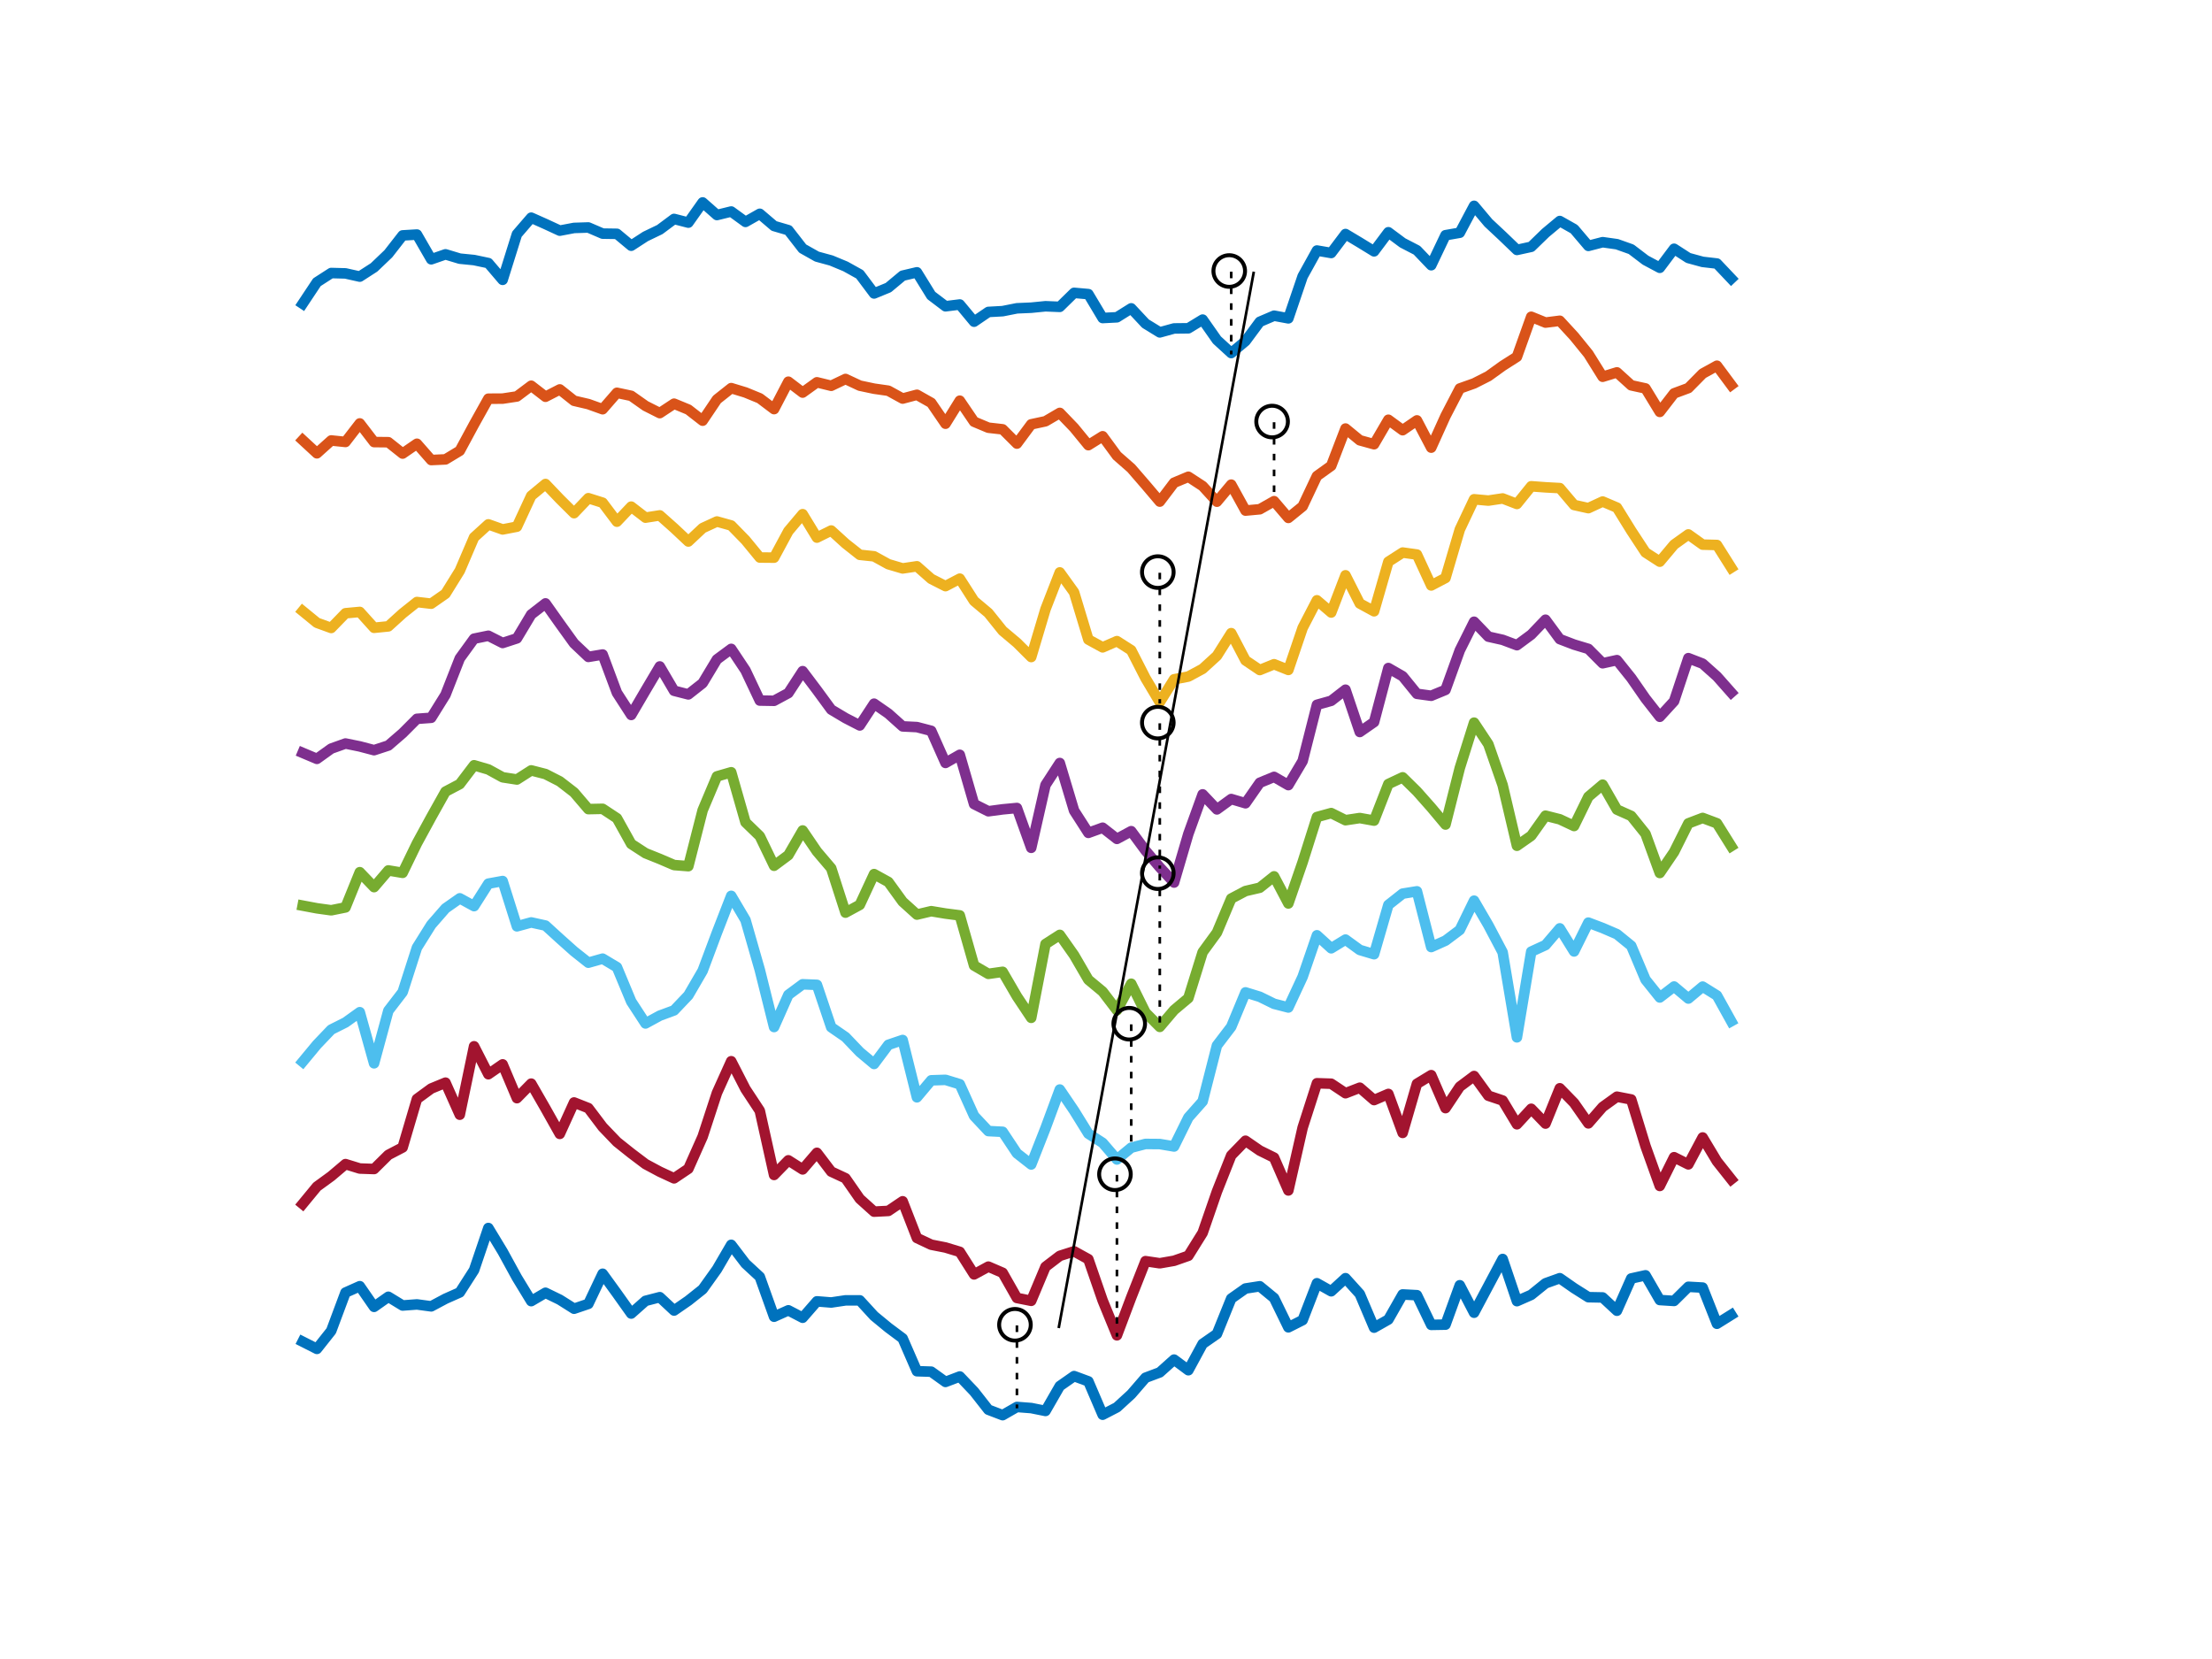 <?xml version="1.0"?>
<!DOCTYPE svg PUBLIC '-//W3C//DTD SVG 1.0//EN'
          'http://www.w3.org/TR/2001/REC-SVG-20010904/DTD/svg10.dtd'>
<svg xmlns:xlink="http://www.w3.org/1999/xlink" style="fill-opacity:1; color-rendering:auto; color-interpolation:auto; stroke:black; text-rendering:auto; stroke-linecap:square; stroke-miterlimit:10; stroke-opacity:1; shape-rendering:auto; fill:black; stroke-dasharray:none; font-weight:normal; stroke-width:1; font-family:'Dialog'; font-style:normal; stroke-linejoin:miter; font-size:12px; stroke-dashoffset:0; image-rendering:auto;" width="560" height="420" xmlns="http://www.w3.org/2000/svg"
><rect width="100%" height="100%" fill="#333333" stroke="none"/><!--Generated by the Batik Graphics2D SVG Generator--><defs id="genericDefs"
  /><g
  ><defs id="defs1"
    ><clipPath clipPathUnits="userSpaceOnUse" id="clipPath1"
      ><path d="M0 0 L560 0 L560 420 L0 420 L0 0 Z"
      /></clipPath
    ></defs
    ><g style="fill:white; stroke:white;"
    ><rect x="0" y="0" width="560" style="clip-path:url(#clipPath1); stroke:none;" height="420"
    /></g
    ><g style="fill:white; text-rendering:optimizeSpeed; color-rendering:optimizeSpeed; image-rendering:optimizeSpeed; shape-rendering:crispEdges; color-interpolation:sRGB; stroke:white;"
    ><rect x="0" width="560" height="420" y="0" style="stroke:none;"
    /></g
    ><g style="stroke-linecap:butt; fill:rgb(0,114,189); text-rendering:geometricPrecision; color-rendering:optimizeQuality; image-rendering:optimizeQuality; stroke-linejoin:round; color-interpolation:linearRGB; stroke:rgb(0,114,189); stroke-width:2.667;"
    ><path d="M76.617 339.655 L80.233 341.488 L83.85 336.925 L87.467 327.234 L91.083 325.618 L94.7 330.846 L98.317 328.298 L101.933 330.505 L105.55 330.232 L109.167 330.724 L112.783 328.795 L116.4 327.19 L120.017 321.549 L123.633 310.889 L127.25 316.864 L130.867 323.461 L134.483 329.4 L138.1 327.281 L141.717 329.04 L145.333 331.321 L148.95 330.094 L152.567 322.469 L156.183 327.457 L159.8 332.544 L163.417 329.334 L167.033 328.397 L170.65 331.779 L174.267 329.281 L177.883 326.404 L181.5 321.343 L185.117 315.144 L188.733 319.896 L192.35 323.239 L195.967 333.346 L199.583 331.723 L203.2 333.607 L206.817 329.455 L210.433 329.746 L214.05 329.208 L217.667 329.205 L221.283 333.151 L224.9 336.128 L228.517 338.827 L232.133 347.142 L235.75 347.257 L239.367 349.854 L242.983 348.478 L246.6 352.279 L250.217 356.887 L253.833 358.269 L257.45 356.193 L261.067 356.472 L264.683 357.199 L268.3 350.909 L271.917 348.378 L275.533 349.713 L279.15 358.154 L282.767 356.284 L286.383 352.973 L290 348.796 L293.617 347.439 L297.233 344.201 L300.85 346.891 L304.467 340.219 L308.083 337.702 L311.7 328.753 L315.317 326.204 L318.933 325.64 L322.55 328.615 L326.167 336.032 L329.783 334.209 L333.4 324.87 L337.017 326.904 L340.633 323.592 L344.25 327.593 L347.867 336.112 L351.483 334.063 L355.1 327.709 L358.717 327.898 L362.333 335.411 L365.95 335.349 L369.567 325.379 L373.183 332.331 L376.8 325.533 L380.417 318.729 L384.033 329.407 L387.65 327.813 L391.267 324.892 L394.883 323.593 L398.5 326.117 L402.117 328.401 L405.733 328.47 L409.35 331.827 L412.967 323.668 L416.583 322.865 L420.2 329.121 L423.817 329.349 L427.433 325.77 L431.05 325.973 L434.667 335.127 L438.283 332.871" style="fill:none; fill-rule:evenodd;"
      /><path d="M76.617 304.796 L80.233 300.408 L83.85 297.774 L87.467 294.713 L91.083 295.828 L94.7 295.952 L98.317 292.377 L101.933 290.49 L105.55 278.228 L109.167 275.582 L112.783 274.089 L116.4 282.204 L120.017 264.882 L123.633 271.955 L127.25 269.461 L130.867 278.014 L134.483 274.337 L138.1 280.626 L141.717 287.062 L145.333 279.106 L148.95 280.531 L152.567 285.314 L156.183 289.085 L159.8 291.969 L163.417 294.701 L167.033 296.639 L170.65 298.315 L174.267 295.883 L177.883 287.755 L181.5 276.692 L185.117 268.666 L188.733 275.709 L192.35 281.201 L195.967 297.455 L199.583 293.752 L203.2 296.054 L206.817 291.853 L210.433 296.607 L214.05 298.291 L217.667 303.487 L221.283 306.747 L224.9 306.562 L228.517 304.122 L232.133 313.412 L235.75 315.113 L239.367 315.825 L242.983 316.922 L246.6 322.633 L250.217 320.666 L253.833 322.223 L257.45 328.602 L261.067 329.321 L264.683 320.704 L268.3 317.944 L271.917 316.789 L275.533 318.783 L279.15 329.237 L282.767 338.058 L286.383 328.459 L290 319.279 L293.617 319.814 L297.233 319.183 L300.85 317.917 L304.467 312.111 L308.083 301.649 L311.7 292.515 L315.317 288.792 L318.933 291.287 L322.55 293.069 L326.167 301.38 L329.783 285.48 L333.4 274.24 L337.017 274.359 L340.633 276.765 L344.25 275.366 L347.867 278.5 L351.483 276.945 L355.1 286.813 L358.717 274.381 L362.333 272.188 L365.95 280.536 L369.567 275.115 L373.183 272.408 L376.8 277.395 L380.417 278.61 L384.033 284.628 L387.65 280.702 L391.267 284.45 L394.883 275.512 L398.5 279.229 L402.117 284.398 L405.733 280.245 L409.35 277.642 L412.967 278.348 L416.583 290.156 L420.2 300.243 L423.817 292.964 L427.433 294.777 L431.05 287.967 L434.667 293.995 L438.283 298.556" style="fill:none; fill-rule:evenodd; stroke:rgb(162,20,47);"
      /><path d="M76.617 268.816 L80.233 264.452 L83.85 260.664 L87.467 258.846 L91.083 256.252 L94.7 269.191 L98.317 255.874 L101.933 251.166 L105.55 239.907 L109.167 234.125 L112.783 229.968 L116.4 227.426 L120.017 229.4 L123.633 223.709 L127.25 223.047 L130.867 234.513 L134.483 233.525 L138.1 234.323 L141.717 237.621 L145.333 240.852 L148.95 243.72 L152.567 242.697 L156.183 244.863 L159.8 253.547 L163.417 259.1 L167.033 257.129 L170.65 255.792 L174.267 251.986 L177.883 245.766 L181.5 236.106 L185.117 226.797 L188.733 232.914 L192.35 245.534 L195.967 260.007 L199.583 251.862 L203.2 249.184 L206.817 249.329 L210.433 260.055 L214.05 262.548 L217.667 266.333 L221.283 269.357 L224.9 264.513 L228.517 263.288 L232.133 277.8 L235.75 273.5 L239.367 273.38 L242.983 274.491 L246.6 282.501 L250.217 286.348 L253.833 286.531 L257.45 291.975 L261.067 294.806 L264.683 285.604 L268.3 275.831 L271.917 281.165 L275.533 287.003 L279.15 289.333 L282.767 293.538 L286.383 290.55 L290 289.607 L293.617 289.635 L297.233 290.249 L300.85 282.918 L304.467 278.837 L308.083 264.687 L311.7 259.95 L315.317 251.238 L318.933 252.353 L322.55 254.127 L326.167 255.059 L329.783 247.286 L333.4 236.782 L337.017 240.074 L340.633 237.867 L344.25 240.497 L347.867 241.573 L351.483 229.093 L355.1 226.238 L358.717 225.652 L362.333 239.759 L365.95 238.137 L369.567 235.427 L373.183 228.017 L376.8 234.234 L380.417 241.082 L384.033 262.617 L387.65 240.923 L391.267 239.259 L394.883 235.027 L398.5 240.869 L402.117 233.574 L405.733 234.943 L409.35 236.5 L412.967 239.442 L416.583 248.009 L420.2 252.526 L423.817 249.752 L427.433 252.795 L431.05 249.775 L434.667 252.026 L438.283 258.541" style="fill:none; fill-rule:evenodd; stroke:rgb(77,190,238);"
      /><path d="M76.617 229.272 L80.233 229.952 L83.85 230.451 L87.467 229.722 L91.083 220.808 L94.7 224.588 L98.317 220.362 L101.933 220.971 L105.55 213.511 L109.167 206.874 L112.783 200.41 L116.4 198.502 L120.017 193.739 L123.633 194.797 L127.25 196.784 L130.867 197.344 L134.483 195.035 L138.1 195.965 L141.717 197.814 L145.333 200.609 L148.95 204.839 L152.567 204.764 L156.183 207.151 L159.8 213.652 L163.417 216.001 L167.033 217.451 L170.65 219.002 L174.267 219.285 L177.883 205.134 L181.5 196.554 L185.117 195.508 L188.733 208.173 L192.35 211.679 L195.967 219.18 L199.583 216.494 L203.2 210.244 L206.817 215.555 L210.433 219.804 L214.05 231.043 L217.667 229.078 L221.283 221.289 L224.9 223.282 L228.517 228.269 L232.133 231.537 L235.75 230.68 L239.367 231.278 L242.983 231.744 L246.6 244.441 L250.217 246.545 L253.833 246.031 L257.45 252.255 L261.067 257.679 L264.683 238.994 L268.3 236.674 L271.917 241.805 L275.533 248.028 L279.15 251.032 L282.767 255.773 L286.383 249.045 L290 256.346 L293.617 259.972 L297.233 255.716 L300.85 252.683 L304.467 241.056 L308.083 236.097 L311.7 227.49 L315.317 225.581 L318.933 224.74 L322.55 221.859 L326.167 228.726 L329.783 218.255 L333.4 206.841 L337.017 205.846 L340.633 207.646 L344.25 207.099 L347.867 207.75 L351.483 198.489 L355.1 196.79 L358.717 200.347 L362.333 204.429 L365.95 208.743 L369.567 194.427 L373.183 182.948 L376.8 188.408 L380.417 198.766 L384.033 214.118 L387.65 211.588 L391.267 206.502 L394.883 207.419 L398.5 209.117 L402.117 201.712 L405.733 198.648 L409.35 204.959 L412.967 206.57 L416.583 211.088 L420.2 221.013 L423.817 215.69 L427.433 208.451 L431.05 207.074 L434.667 208.428 L438.283 214.214" style="fill:none; fill-rule:evenodd; stroke:rgb(119,172,48);"
      /><path d="M76.617 190.593 L80.233 192.118 L83.85 189.522 L87.467 188.23 L91.083 188.967 L94.7 189.92 L98.317 188.736 L101.933 185.613 L105.55 181.983 L109.167 181.717 L112.783 175.901 L116.4 166.677 L120.017 161.691 L123.633 160.95 L127.25 162.782 L130.867 161.606 L134.483 155.569 L138.1 152.758 L141.717 157.865 L145.333 162.882 L148.95 166.307 L152.567 165.698 L156.183 175.395 L159.8 181 L163.417 174.824 L167.033 168.72 L170.65 174.876 L174.267 175.798 L177.883 172.954 L181.5 166.943 L185.117 164.272 L188.733 169.699 L192.35 177.355 L195.967 177.417 L199.583 175.464 L203.2 169.912 L206.817 174.71 L210.433 179.641 L214.05 181.797 L217.667 183.659 L221.283 178.145 L224.9 180.659 L228.517 183.895 L232.133 184.073 L235.75 185.019 L239.367 193.148 L242.983 191.083 L246.6 203.565 L250.217 205.382 L253.833 204.9 L257.45 204.557 L261.067 214.639 L264.683 198.731 L268.3 193.167 L271.917 205.22 L275.533 210.854 L279.15 209.548 L282.767 212.376 L286.383 210.423 L290 215.335 L293.617 219.576 L297.233 223.434 L300.85 211.108 L304.467 201.102 L308.083 204.913 L311.7 202.286 L315.317 203.357 L318.933 198.168 L322.55 196.675 L326.167 198.765 L329.783 192.677 L333.4 178.431 L337.017 177.417 L340.633 174.608 L344.25 185.315 L347.867 182.803 L351.483 169.123 L355.1 171.2 L358.717 175.647 L362.333 176.145 L365.95 174.652 L369.567 164.643 L373.183 157.403 L376.8 161.176 L380.417 161.985 L384.033 163.34 L387.65 160.664 L391.267 156.892 L394.883 161.801 L398.5 163.185 L402.117 164.277 L405.733 167.913 L409.35 167.122 L412.967 171.635 L416.583 176.846 L420.2 181.465 L423.817 177.51 L427.433 166.619 L431.05 168.016 L434.667 171.242 L438.283 175.328" style="fill:none; fill-rule:evenodd; stroke:rgb(126,47,142);"
      /><path d="M76.617 154.707 L80.233 157.665 L83.85 158.98 L87.467 155.256 L91.083 154.92 L94.7 158.936 L98.317 158.572 L101.933 155.295 L105.55 152.414 L109.167 152.832 L112.783 150.313 L116.4 144.481 L120.017 136.04 L123.633 132.75 L127.25 134.033 L130.867 133.334 L134.483 125.532 L138.1 122.532 L141.717 126.321 L145.333 129.915 L148.95 126.125 L152.567 127.265 L156.183 132.071 L159.8 128.26 L163.417 131.048 L167.033 130.478 L170.65 133.691 L174.267 137.087 L177.883 133.692 L181.5 132.024 L185.117 133.035 L188.733 136.74 L192.35 141.144 L195.967 141.176 L199.583 134.466 L203.2 130.171 L206.817 136.103 L210.433 134.308 L214.05 137.599 L217.667 140.459 L221.283 140.842 L224.9 142.834 L228.517 143.904 L232.133 143.365 L235.75 146.55 L239.367 148.389 L242.983 146.494 L246.6 152.142 L250.217 155.186 L253.833 159.688 L257.45 162.734 L261.067 166.337 L264.683 154.218 L268.3 144.912 L271.917 149.943 L275.533 161.911 L279.15 163.889 L282.767 162.311 L286.383 164.616 L290 171.696 L293.617 177.768 L297.233 171.975 L300.85 171.278 L304.467 169.329 L308.083 166.029 L311.7 160.29 L315.317 167.191 L318.933 169.629 L322.55 168.159 L326.167 169.604 L329.783 158.952 L333.4 151.975 L337.017 155.067 L340.633 145.647 L344.25 152.784 L347.867 154.754 L351.483 142.214 L355.1 139.888 L358.717 140.391 L362.333 148.215 L365.95 146.319 L369.567 134.05 L373.183 126.401 L376.8 126.732 L380.417 126.192 L384.033 127.585 L387.65 123.107 L391.267 123.375 L394.883 123.571 L398.5 127.842 L402.117 128.643 L405.733 126.969 L409.35 128.509 L412.967 134.348 L416.583 139.861 L420.2 142.196 L423.817 137.883 L427.433 135.295 L431.05 137.88 L434.667 137.974 L438.283 143.709" style="fill:none; fill-rule:evenodd; stroke:rgb(237,177,32);"
      /><path d="M76.617 111.42 L80.233 114.761 L83.85 111.51 L87.467 111.885 L91.083 107.198 L94.7 111.914 L98.317 111.954 L101.933 114.827 L105.55 112.343 L109.167 116.466 L112.783 116.302 L116.4 114.121 L120.017 107.421 L123.633 100.937 L127.25 100.915 L130.867 100.365 L134.483 97.653 L138.1 100.445 L141.717 98.586 L145.333 101.461 L148.95 102.305 L152.567 103.602 L156.183 99.442 L159.8 100.212 L163.417 102.76 L167.033 104.585 L170.65 102.198 L174.267 103.689 L177.883 106.501 L181.5 101.124 L185.117 98.259 L188.733 99.359 L192.35 100.844 L195.967 103.572 L199.583 96.634 L203.2 99.388 L206.817 96.785 L210.433 97.668 L214.05 95.942 L217.667 97.633 L221.283 98.399 L224.9 98.916 L228.517 100.903 L232.133 99.942 L235.75 101.983 L239.367 107.269 L242.983 101.442 L246.6 106.763 L250.217 108.278 L253.833 108.688 L257.45 112.301 L261.067 107.426 L264.683 106.65 L268.3 104.531 L271.917 108.287 L275.533 112.7 L279.15 110.444 L282.767 115.375 L286.383 118.543 L290 122.725 L293.617 126.988 L297.233 122.211 L300.85 120.697 L304.467 123.057 L308.083 127.012 L311.7 122.693 L315.317 129.262 L318.933 128.925 L322.55 126.879 L326.167 131.117 L329.783 128.19 L333.4 120.519 L337.017 117.925 L340.633 108.493 L344.25 111.464 L347.867 112.462 L351.483 106.266 L355.1 108.911 L358.717 106.43 L362.333 113.326 L365.95 105.322 L369.567 98.355 L373.183 97.068 L376.8 95.233 L380.417 92.629 L384.033 90.323 L387.65 80.195 L391.267 81.665 L394.883 81.208 L398.5 85.138 L402.117 89.588 L405.733 95.384 L409.35 94.271 L412.967 97.55 L416.583 98.339 L420.2 104.277 L423.817 99.586 L427.433 98.245 L431.05 94.582 L434.667 92.587 L438.283 97.462" style="fill:none; fill-rule:evenodd; stroke:rgb(217,83,25);"
      /><path d="M76.617 76.896 L80.233 71.451 L83.85 69.121 L87.467 69.216 L91.083 70.026 L94.7 67.694 L98.317 64.241 L101.933 59.597 L105.55 59.38 L109.167 65.644 L112.783 64.39 L116.4 65.481 L120.017 65.84 L123.633 66.603 L127.25 70.843 L130.867 59.298 L134.483 55.106 L138.1 56.718 L141.717 58.392 L145.333 57.706 L148.95 57.589 L152.567 59.142 L156.183 59.196 L159.8 62.208 L163.417 59.861 L167.033 58.122 L170.65 55.426 L174.267 56.359 L177.883 51.249 L181.5 54.437 L185.117 53.548 L188.733 56.178 L192.35 54.127 L195.967 57.211 L199.583 58.272 L203.2 62.925 L206.817 64.962 L210.433 65.948 L214.05 67.449 L217.667 69.46 L221.283 74.292 L224.9 72.806 L228.517 69.792 L232.133 68.94 L235.75 74.799 L239.367 77.54 L242.983 77.088 L246.6 81.439 L250.217 78.975 L253.833 78.773 L257.45 78.054 L261.067 77.897 L264.683 77.537 L268.3 77.683 L271.917 74.139 L275.533 74.46 L279.15 80.512 L282.767 80.327 L286.383 78.065 L290 81.93 L293.617 84.149 L297.233 83.152 L300.85 83.112 L304.467 80.91 L308.083 86.067 L311.7 89.382 L315.317 86.355 L318.933 81.47 L322.55 79.924 L326.167 80.594 L329.783 69.96 L333.4 63.425 L337.017 64.048 L340.633 59.248 L344.25 61.413 L347.867 63.629 L351.483 58.797 L355.1 61.485 L358.717 63.36 L362.333 67.145 L365.95 59.549 L369.567 58.919 L373.183 52.111 L376.8 56.411 L380.417 59.795 L384.033 63.272 L387.65 62.481 L391.267 58.972 L394.883 55.955 L398.5 57.998 L402.117 62.251 L405.733 61.313 L409.35 61.822 L412.967 63.109 L416.583 65.865 L420.2 67.797 L423.817 62.977 L427.433 65.313 L431.05 66.3 L434.667 66.718 L438.283 70.535" style="fill:none; fill-rule:evenodd;"
    /></g
    ><g style="stroke-linecap:butt; text-rendering:geometricPrecision; color-rendering:optimizeQuality; image-rendering:optimizeQuality; stroke-linejoin:bevel; stroke-dasharray:1,3; color-interpolation:linearRGB; stroke-width:0.667; stroke-miterlimit:1;"
    ><line y2="356.193" style="fill:none;" x1="257.45" x2="257.45" y1="335.889"
      /><line y2="338.058" style="fill:none;" x1="282.767" x2="282.767" y1="297.778"
      /><line y2="290.55" style="fill:none;" x1="286.383" x2="286.383" y1="259.667"
      /><line y2="259.972" style="fill:none;" x1="293.617" x2="293.617" y1="221.556"
      /><line y2="219.576" style="fill:none;" x1="293.617" x2="293.617" y1="183.444"
      /><line y2="177.768" style="fill:none;" x1="293.617" x2="293.617" y1="145.333"
      /><line y2="126.879" style="fill:none;" x1="322.55" x2="322.55" y1="107.222"
      /><line y2="89.382" style="fill:none;" x1="311.7" x2="311.7" y1="69.111"
    /></g
    ><g transform="translate(257.45,335.889)" style="text-rendering:geometricPrecision; color-interpolation:linearRGB; color-rendering:optimizeQuality; stroke-linecap:butt; image-rendering:optimizeQuality;"
    ><circle r="4" style="fill:none;" cx="-0.5" cy="-0.5"
      /><circle r="4" style="fill:none;" cx="-0.5" transform="translate(25.317,-38.111)" cy="-0.5"
      /><circle r="4" style="fill:none;" cx="-0.5" transform="translate(28.933,-76.222)" cy="-0.5"
      /><circle r="4" style="fill:none;" cx="-0.5" transform="translate(36.167,-114.333)" cy="-0.5"
      /><circle r="4" style="fill:none;" cx="-0.5" transform="translate(36.167,-152.444)" cy="-0.5"
      /><circle r="4" style="fill:none;" cx="-0.5" transform="translate(36.167,-190.556)" cy="-0.5"
      /><circle r="4" style="fill:none;" cx="-0.5" transform="translate(65.1,-228.667)" cy="-0.5"
      /><circle r="4" style="fill:none;" cx="-0.5" transform="translate(54.25,-266.778)" cy="-0.5"
      /><path transform="translate(-257.45,-335.889)" style="fill:none; stroke-width:0.667; fill-rule:evenodd; stroke-linejoin:round;" d="M268.084 335.889 L275.124 297.778 L282.164 259.667 L289.204 221.556 L296.244 183.444 L303.284 145.333 L310.324 107.222 L317.364 69.111"
    /></g
  ></g
></svg
>
